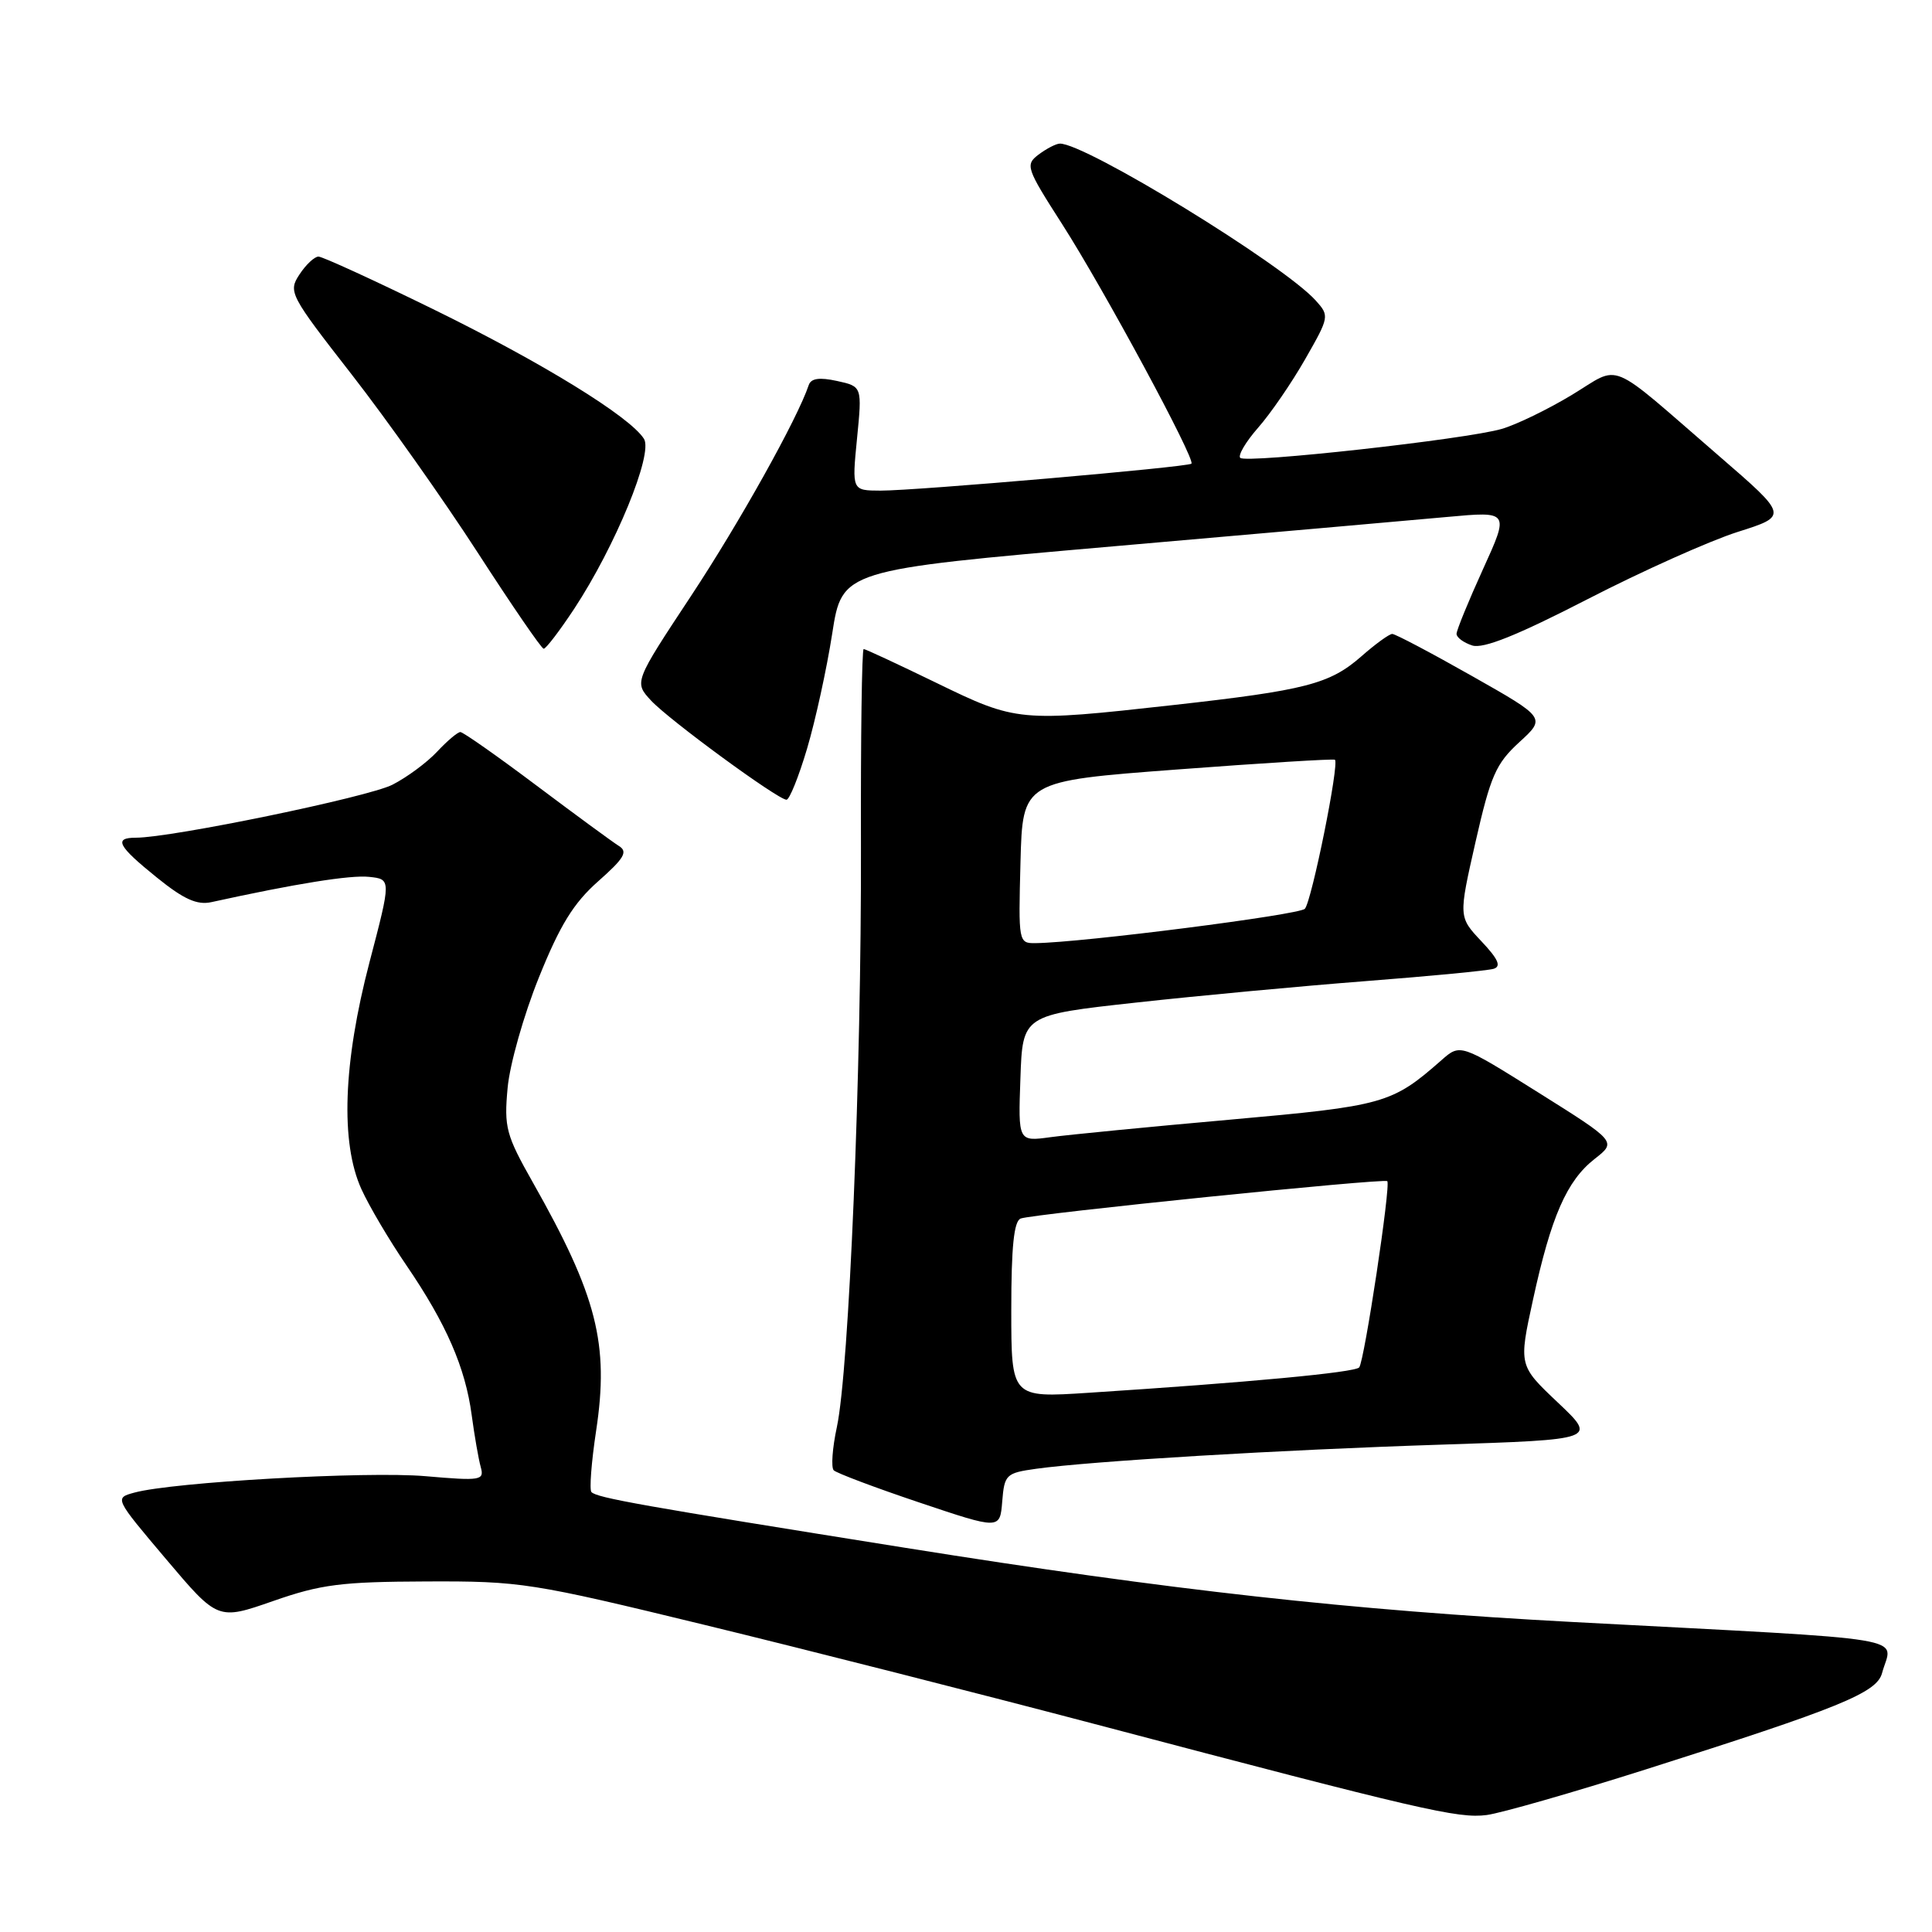 <?xml version="1.0" encoding="UTF-8" standalone="no"?>
<!DOCTYPE svg PUBLIC "-//W3C//DTD SVG 1.1//EN" "http://www.w3.org/Graphics/SVG/1.1/DTD/svg11.dtd" >
<svg xmlns="http://www.w3.org/2000/svg" xmlns:xlink="http://www.w3.org/1999/xlink" version="1.1" viewBox="0 0 256 256">
 <g >
 <path fill="currentColor"
d=" M 218.00 234.48 C 243.78 226.30 248.68 224.31 249.38 221.70 C 250.72 216.70 254.90 217.39 208.50 214.93 C 178.99 213.36 155.26 210.73 120.00 205.10 C 84.83 199.49 79.15 198.48 78.37 197.71 C 78.08 197.41 78.36 193.75 78.99 189.58 C 80.73 178.08 79.11 171.71 70.60 156.67 C 67.05 150.40 66.78 149.37 67.26 144.17 C 67.54 141.05 69.41 134.46 71.41 129.51 C 74.20 122.58 76.00 119.66 79.27 116.77 C 82.73 113.71 83.23 112.85 82.00 112.09 C 81.17 111.57 76.26 107.97 71.08 104.08 C 65.89 100.18 61.36 97.00 61.00 97.00 C 60.64 97.00 59.26 98.17 57.92 99.60 C 56.59 101.03 53.92 103.00 52.00 103.98 C 48.80 105.62 22.74 111.00 18.01 111.00 C 15.02 111.00 15.60 112.10 20.80 116.29 C 24.35 119.16 26.11 119.95 28.00 119.54 C 39.11 117.10 46.44 115.92 48.92 116.19 C 51.84 116.50 51.84 116.50 48.96 127.50 C 45.47 140.84 45.09 151.41 47.89 157.57 C 48.91 159.82 51.60 164.37 53.87 167.69 C 59.13 175.40 61.66 181.21 62.50 187.50 C 62.87 190.25 63.41 193.35 63.70 194.39 C 64.19 196.16 63.75 196.24 56.36 195.60 C 48.58 194.93 22.90 196.38 17.80 197.78 C 15.16 198.50 15.16 198.50 22.01 206.60 C 28.86 214.70 28.86 214.70 36.18 212.15 C 42.53 209.93 45.22 209.59 56.50 209.55 C 69.02 209.50 70.39 209.72 93.50 215.34 C 106.70 218.55 130.10 224.50 145.50 228.56 C 188.36 239.87 193.22 240.99 197.00 240.50 C 198.93 240.24 208.38 237.53 218.00 234.48 Z  M 137.30 194.62 C 144.56 193.61 169.69 192.11 191.06 191.42 C 211.61 190.75 211.61 190.75 206.42 185.84 C 201.23 180.93 201.23 180.93 203.13 172.22 C 205.53 161.20 207.60 156.46 211.29 153.57 C 214.22 151.28 214.22 151.28 203.86 144.78 C 193.50 138.28 193.50 138.28 191.00 140.48 C 184.43 146.26 183.40 146.54 163.00 148.36 C 152.28 149.31 141.57 150.36 139.21 150.68 C 134.91 151.27 134.91 151.27 135.21 142.89 C 135.50 134.50 135.50 134.50 150.50 132.85 C 158.75 131.94 172.47 130.66 181.00 130.00 C 189.53 129.34 197.14 128.61 197.92 128.37 C 198.95 128.05 198.52 127.08 196.29 124.72 C 193.26 121.50 193.26 121.50 195.52 111.54 C 197.51 102.80 198.21 101.19 201.31 98.35 C 204.84 95.12 204.84 95.12 195.02 89.56 C 189.62 86.50 184.88 84.00 184.48 84.00 C 184.09 84.00 182.25 85.33 180.40 86.96 C 176.20 90.64 173.05 91.46 155.40 93.43 C 135.12 95.69 134.69 95.65 124.11 90.50 C 119.02 88.03 114.67 86.00 114.44 86.00 C 114.20 86.00 114.04 97.81 114.08 112.25 C 114.15 141.92 112.51 181.53 110.89 189.09 C 110.29 191.87 110.11 194.44 110.47 194.82 C 110.84 195.19 115.95 197.12 121.82 199.09 C 132.50 202.68 132.50 202.68 132.80 198.95 C 133.09 195.38 133.30 195.18 137.30 194.62 Z  M 106.94 99.20 C 108.05 95.46 109.55 88.61 110.27 83.97 C 111.58 75.53 111.58 75.53 147.54 72.39 C 167.32 70.67 187.21 68.91 191.75 68.50 C 200.00 67.74 200.00 67.74 196.50 75.43 C 194.58 79.65 193.00 83.51 193.00 83.99 C 193.00 84.47 193.94 85.16 195.08 85.53 C 196.55 85.99 201.00 84.21 210.33 79.41 C 217.57 75.68 226.53 71.67 230.23 70.49 C 236.96 68.36 236.96 68.36 227.79 60.43 C 212.72 47.40 214.94 48.31 208.26 52.34 C 205.09 54.25 200.93 56.27 199.00 56.83 C 194.30 58.21 165.11 61.44 164.34 60.67 C 164.01 60.34 165.07 58.54 166.71 56.67 C 168.35 54.81 171.16 50.72 172.95 47.58 C 176.14 42.00 176.17 41.85 174.35 39.83 C 170.06 35.05 143.73 18.92 140.42 19.03 C 139.91 19.05 138.66 19.70 137.62 20.48 C 135.83 21.84 135.97 22.26 140.74 29.70 C 146.24 38.28 158.45 60.91 157.87 61.44 C 157.36 61.90 121.38 65.02 116.69 65.01 C 112.88 65.00 112.88 65.00 113.56 58.11 C 114.24 51.21 114.24 51.21 110.91 50.48 C 108.57 49.97 107.46 50.13 107.16 51.03 C 105.68 55.46 97.98 69.26 91.55 78.99 C 84.02 90.39 84.02 90.39 86.26 92.82 C 88.63 95.38 103.00 105.91 104.21 105.97 C 104.60 105.99 105.83 102.94 106.94 99.20 Z  M 76.07 80.69 C 81.54 72.38 86.57 60.13 85.33 58.15 C 83.47 55.20 71.80 48.02 57.34 40.94 C 49.54 37.12 42.73 34.00 42.20 34.00 C 41.67 34.00 40.53 35.07 39.68 36.37 C 38.17 38.67 38.38 39.07 46.60 49.62 C 51.26 55.60 58.77 66.22 63.29 73.21 C 67.81 80.20 71.74 85.94 72.04 85.96 C 72.33 85.98 74.14 83.61 76.07 80.69 Z  M 134.00 173.58 C 134.00 165.19 134.35 161.80 135.25 161.46 C 136.86 160.85 183.39 156.10 183.82 156.51 C 184.32 156.98 180.78 180.40 180.10 181.19 C 179.52 181.86 165.45 183.18 144.25 184.55 C 134.00 185.22 134.00 185.22 134.00 173.58 Z  M 135.22 114.25 C 135.50 103.50 135.50 103.50 156.00 101.96 C 167.28 101.11 176.67 100.53 176.88 100.67 C 177.51 101.09 173.81 119.42 172.90 120.42 C 172.17 121.22 143.36 124.90 137.22 124.97 C 134.96 125.00 134.94 124.87 135.22 114.25 Z "/>
</g>
</svg>